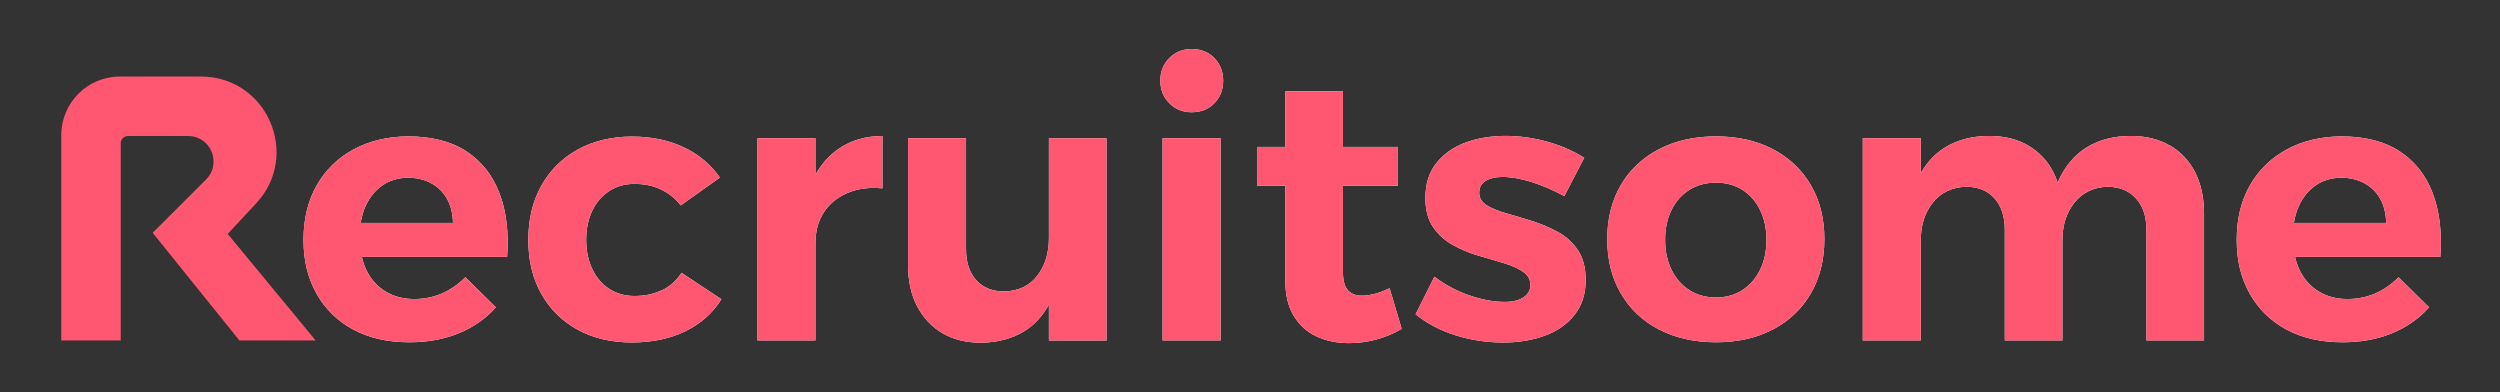 <svg width="204" height="32" viewBox="0 0 204 32" fill="none" xmlns="http://www.w3.org/2000/svg">
<rect x="0" y="0" width="204" height="32" fill="#333333" stroke="none"/>
<path d="M38.047 12.341C36.809 11.531 35.214 11.128 33.27 11.128C31.59 11.148 30.108 11.506 28.831 12.202C27.548 12.898 26.554 13.877 25.838 15.135C25.122 16.393 24.765 17.874 24.765 19.574C24.765 21.274 25.118 22.691 25.823 23.954C26.529 25.211 27.529 26.191 28.816 26.887C30.108 27.582 31.635 27.93 33.394 27.93C34.891 27.93 36.238 27.687 37.436 27.195C38.634 26.703 39.643 25.997 40.463 25.077L37.973 22.621C36.785 23.809 35.393 24.401 33.797 24.401C32.917 24.401 32.137 24.197 31.461 23.785C30.785 23.377 30.263 22.79 29.895 22.035C29.736 21.707 29.616 21.344 29.527 20.961H41.383C41.527 18.953 41.318 17.218 40.751 15.752C40.19 14.285 39.285 13.152 38.047 12.341ZM29.432 18.192C29.512 17.695 29.641 17.233 29.835 16.81C30.163 16.095 30.62 15.533 31.217 15.12C31.808 14.713 32.51 14.504 33.305 14.504C34.021 14.504 34.657 14.658 35.209 14.966C35.761 15.274 36.188 15.697 36.486 16.244C36.785 16.785 36.944 17.437 36.964 18.192H29.437H29.432Z" fill="white"/>
<path d="M54.009 23.675C53.353 23.993 52.607 24.152 51.767 24.152C51.007 24.152 50.331 23.963 49.739 23.586C49.142 23.208 48.68 22.671 48.342 21.975C48.004 21.279 47.835 20.479 47.835 19.579C47.835 18.679 48.004 17.854 48.342 17.168C48.68 16.482 49.147 15.95 49.739 15.572C50.331 15.195 51.007 15.006 51.767 15.006C52.587 15.006 53.313 15.16 53.949 15.468C54.586 15.776 55.118 16.204 55.545 16.761L58.742 14.489C58.006 13.425 57.022 12.6 55.794 12.018C54.566 11.437 53.154 11.143 51.553 11.143C49.953 11.143 48.427 11.496 47.144 12.202C45.862 12.908 44.872 13.897 44.166 15.165C43.461 16.433 43.108 17.909 43.108 19.589C43.108 21.269 43.461 22.706 44.166 23.968C44.872 25.226 45.862 26.205 47.129 26.901C48.397 27.597 49.873 27.945 51.553 27.945C53.234 27.945 54.67 27.637 55.933 27.026C57.191 26.409 58.17 25.539 58.866 24.416L55.61 22.263C55.197 22.9 54.665 23.372 54.014 23.69" fill="white"/>
<path d="M66.541 14.25V11.277H61.809V27.776H66.541V19.852C66.541 18.888 66.76 18.063 67.202 17.362C67.645 16.666 68.276 16.134 69.106 15.766C69.936 15.399 70.901 15.264 72.009 15.369V11.099C70.657 11.099 69.479 11.437 68.475 12.113C67.684 12.645 67.043 13.36 66.541 14.255" fill="white"/>
<path d="M85.59 19.42C85.59 20.668 85.267 21.707 84.621 22.522C83.974 23.342 83.079 23.76 81.931 23.78C80.967 23.78 80.211 23.471 79.659 22.86C79.108 22.244 78.829 21.408 78.829 20.34V11.277H74.097V21.632C74.097 22.925 74.341 24.038 74.833 24.983C75.325 25.922 76.011 26.658 76.891 27.18C77.77 27.702 78.824 27.965 80.057 27.965C81.429 27.945 82.612 27.627 83.606 27.011C84.417 26.509 85.078 25.788 85.59 24.853V27.781H90.292V11.283H85.59V19.425V19.42Z" fill="white"/>
<path d="M99.598 11.277H94.866V27.776H99.598V11.277Z" fill="white"/>
<path d="M97.232 4C96.516 4 95.91 4.244 95.418 4.736C94.925 5.228 94.682 5.844 94.682 6.58C94.682 7.316 94.925 7.932 95.418 8.424C95.91 8.916 96.511 9.16 97.232 9.16C97.987 9.16 98.609 8.916 99.091 8.424C99.573 7.932 99.812 7.316 99.812 6.58C99.812 5.844 99.568 5.228 99.091 4.736C98.609 4.244 97.987 4 97.232 4Z" fill="white"/>
<path d="M112.195 23.968C111.827 24.073 111.489 24.123 111.181 24.123C110.688 24.142 110.301 24.003 110.012 23.71C109.724 23.412 109.585 22.895 109.585 22.159V15.155H114.069V11.988H109.585V7.44H104.882V11.988H102.576V15.155H104.882V22.93C104.882 24.058 105.106 24.997 105.558 25.758C106.011 26.514 106.627 27.08 107.418 27.448C108.203 27.816 109.093 28 110.077 28C110.858 28 111.613 27.896 112.349 27.692C113.085 27.488 113.761 27.2 114.377 26.832L113.393 23.516C112.965 23.72 112.563 23.874 112.195 23.979" fill="white"/>
<path d="M127.172 18.958C126.506 18.59 125.805 18.287 125.069 18.053C124.334 17.819 123.628 17.606 122.967 17.422C122.301 17.238 121.759 17.019 121.336 16.761C120.919 16.502 120.705 16.159 120.705 15.732C120.705 15.304 120.884 14.956 121.242 14.747C121.6 14.543 122.057 14.439 122.609 14.439C123.305 14.439 124.095 14.578 124.975 14.852C125.855 15.13 126.745 15.513 127.649 16.005L129.275 12.873C128.355 12.302 127.336 11.859 126.218 11.551C125.099 11.243 123.971 11.089 122.823 11.089C121.674 11.089 120.551 11.273 119.567 11.64C118.582 12.008 117.797 12.565 117.2 13.316C116.604 14.066 116.311 15.011 116.311 16.159C116.311 17.123 116.514 17.904 116.927 18.51C117.335 19.117 117.862 19.599 118.508 19.967C119.154 20.335 119.845 20.628 120.581 20.842C121.316 21.055 122.012 21.264 122.669 21.458C123.325 21.652 123.857 21.891 124.264 22.164C124.672 22.442 124.881 22.805 124.881 23.253C124.881 23.561 124.786 23.814 124.602 24.018C124.418 24.222 124.17 24.376 123.867 24.48C123.558 24.585 123.2 24.635 122.793 24.635C121.893 24.635 120.924 24.456 119.89 24.098C118.856 23.74 117.906 23.233 117.046 22.577L115.51 25.649C116.45 26.404 117.548 26.981 118.796 27.369C120.044 27.756 121.336 27.95 122.669 27.95C123.916 27.95 125.055 27.761 126.079 27.384C127.103 27.006 127.913 26.429 128.504 25.664C129.101 24.893 129.394 23.959 129.394 22.855C129.394 21.871 129.19 21.07 128.778 20.444C128.365 19.818 127.828 19.321 127.167 18.953" fill="white"/>
<path d="M144.665 12.172C143.333 11.476 141.787 11.128 140.027 11.128C138.268 11.128 136.717 11.476 135.374 12.172C134.032 12.868 132.993 13.848 132.258 15.105C131.522 16.363 131.149 17.834 131.149 19.515C131.149 21.195 131.517 22.671 132.258 23.939C132.993 25.206 134.032 26.191 135.374 26.887C136.717 27.582 138.268 27.93 140.027 27.93C141.787 27.93 143.333 27.582 144.665 26.887C145.997 26.191 147.031 25.206 147.767 23.939C148.503 22.671 148.871 21.195 148.871 19.515C148.871 17.834 148.503 16.363 147.767 15.105C147.031 13.848 145.997 12.868 144.665 12.172ZM143.621 22.015C143.273 22.721 142.791 23.273 142.175 23.675C141.558 24.073 140.842 24.272 140.022 24.272C139.202 24.272 138.481 24.073 137.855 23.675C137.229 23.278 136.746 22.721 136.398 22.015C136.05 21.309 135.876 20.494 135.876 19.574C135.876 18.654 136.05 17.839 136.398 17.133C136.746 16.427 137.234 15.881 137.855 15.488C138.481 15.1 139.202 14.906 140.022 14.906C140.842 14.906 141.558 15.1 142.175 15.488C142.791 15.876 143.268 16.427 143.621 17.133C143.969 17.839 144.143 18.654 144.143 19.574C144.143 20.494 143.969 21.309 143.621 22.015Z" fill="white"/>
<path d="M177.061 11.879C176.171 11.357 175.113 11.094 173.88 11.094C172.488 11.094 171.285 11.407 170.271 12.028C169.257 12.655 168.476 13.594 167.92 14.857C167.92 14.867 167.91 14.882 167.905 14.892C167.81 14.608 167.696 14.335 167.567 14.076C167.084 13.132 166.398 12.401 165.509 11.879C164.619 11.357 163.56 11.094 162.327 11.094C160.935 11.094 159.732 11.407 158.718 12.028C157.913 12.525 157.252 13.226 156.735 14.131V11.278H152.002V27.776H156.735V19.634C156.735 18.386 157.063 17.352 157.719 16.532C158.375 15.712 159.275 15.284 160.423 15.239C161.408 15.239 162.178 15.553 162.745 16.179C163.307 16.805 163.59 17.66 163.59 18.744V27.776H168.292V19.634C168.292 18.386 168.62 17.352 169.277 16.532C169.933 15.712 170.823 15.284 171.951 15.239C172.935 15.239 173.711 15.553 174.287 16.179C174.859 16.805 175.147 17.66 175.147 18.744V27.776H179.85V17.422C179.85 16.129 179.606 15.016 179.129 14.071C178.647 13.127 177.961 12.396 177.071 11.874" fill="white"/>
<path d="M198.506 15.752C197.944 14.285 197.04 13.152 195.802 12.341C194.564 11.531 192.968 11.128 191.025 11.128C189.345 11.148 187.863 11.506 186.586 12.202C185.303 12.898 184.309 13.877 183.588 15.135C182.872 16.393 182.514 17.874 182.514 19.574C182.514 21.274 182.867 22.691 183.573 23.954C184.279 25.211 185.278 26.191 186.566 26.887C187.858 27.582 189.384 27.93 191.144 27.93C192.64 27.93 193.987 27.687 195.186 27.195C196.384 26.703 197.393 25.997 198.213 25.077L195.722 22.621C194.534 23.809 193.142 24.401 191.547 24.401C190.667 24.401 189.886 24.197 189.21 23.785C188.534 23.377 188.012 22.79 187.644 22.035C187.485 21.707 187.366 21.344 187.277 20.961H199.132C199.277 18.953 199.068 17.218 198.501 15.752M187.182 18.192C187.262 17.695 187.391 17.233 187.585 16.81C187.913 16.095 188.37 15.533 188.967 15.12C189.558 14.713 190.259 14.504 191.055 14.504C191.77 14.504 192.407 14.658 192.958 14.966C193.51 15.274 193.938 15.697 194.236 16.244C194.534 16.785 194.693 17.437 194.713 18.192H187.187H187.182Z" fill="white"/>
<path d="M38.047 12.341C36.809 11.531 35.214 11.128 33.27 11.128C31.59 11.148 30.108 11.506 28.831 12.202C27.548 12.898 26.554 13.877 25.838 15.135C25.122 16.393 24.765 17.874 24.765 19.574C24.765 21.274 25.118 22.691 25.823 23.954C26.529 25.211 27.529 26.191 28.816 26.887C30.108 27.582 31.635 27.93 33.394 27.93C34.891 27.93 36.238 27.687 37.436 27.195C38.634 26.703 39.643 25.997 40.463 25.077L37.973 22.621C36.785 23.809 35.393 24.401 33.797 24.401C32.917 24.401 32.137 24.197 31.461 23.785C30.785 23.377 30.263 22.79 29.895 22.035C29.736 21.707 29.616 21.344 29.527 20.961H41.383C41.527 18.953 41.318 17.218 40.751 15.752C40.19 14.285 39.285 13.152 38.047 12.341ZM29.432 18.192C29.512 17.695 29.641 17.233 29.835 16.81C30.163 16.095 30.62 15.533 31.217 15.12C31.808 14.713 32.51 14.504 33.305 14.504C34.021 14.504 34.657 14.658 35.209 14.966C35.761 15.274 36.188 15.697 36.486 16.244C36.785 16.785 36.944 17.437 36.964 18.192H29.437H29.432Z" fill="#FF5671"/>
<path d="M54.009 23.675C53.353 23.993 52.607 24.152 51.767 24.152C51.007 24.152 50.331 23.963 49.739 23.586C49.142 23.208 48.68 22.671 48.342 21.975C48.004 21.279 47.835 20.479 47.835 19.579C47.835 18.679 48.004 17.854 48.342 17.168C48.68 16.482 49.147 15.95 49.739 15.572C50.331 15.195 51.007 15.006 51.767 15.006C52.587 15.006 53.313 15.16 53.949 15.468C54.586 15.776 55.118 16.204 55.545 16.761L58.742 14.489C58.006 13.425 57.022 12.6 55.794 12.018C54.566 11.437 53.154 11.143 51.553 11.143C49.953 11.143 48.427 11.496 47.144 12.202C45.862 12.908 44.872 13.897 44.166 15.165C43.461 16.433 43.108 17.909 43.108 19.589C43.108 21.269 43.461 22.706 44.166 23.968C44.872 25.226 45.862 26.205 47.129 26.901C48.397 27.597 49.873 27.945 51.553 27.945C53.234 27.945 54.67 27.637 55.933 27.026C57.191 26.409 58.17 25.539 58.866 24.416L55.61 22.263C55.197 22.9 54.665 23.372 54.014 23.69" fill="#FF5671"/>
<path d="M66.541 14.25V11.277H61.809V27.776H66.541V19.852C66.541 18.888 66.76 18.063 67.202 17.362C67.645 16.666 68.276 16.134 69.106 15.766C69.936 15.399 70.901 15.264 72.009 15.369V11.099C70.657 11.099 69.479 11.437 68.475 12.113C67.684 12.645 67.043 13.36 66.541 14.255" fill="#FF5671"/>
<path d="M85.59 19.42C85.59 20.668 85.267 21.707 84.621 22.522C83.974 23.342 83.079 23.76 81.931 23.78C80.967 23.78 80.211 23.471 79.659 22.86C79.108 22.244 78.829 21.408 78.829 20.34V11.277H74.097V21.632C74.097 22.925 74.341 24.038 74.833 24.983C75.325 25.922 76.011 26.658 76.891 27.18C77.77 27.702 78.824 27.965 80.057 27.965C81.429 27.945 82.612 27.627 83.606 27.011C84.417 26.509 85.078 25.788 85.59 24.853V27.781H90.292V11.283H85.59V19.425V19.42Z" fill="#FF5671"/>
<path d="M99.598 11.277H94.866V27.776H99.598V11.277Z" fill="#FF5671"/>
<path d="M97.232 4C96.516 4 95.91 4.244 95.418 4.736C94.925 5.228 94.682 5.844 94.682 6.58C94.682 7.316 94.925 7.932 95.418 8.424C95.91 8.916 96.511 9.16 97.232 9.16C97.987 9.16 98.609 8.916 99.091 8.424C99.573 7.932 99.812 7.316 99.812 6.58C99.812 5.844 99.568 5.228 99.091 4.736C98.609 4.244 97.987 4 97.232 4Z" fill="#FF5671"/>
<path d="M112.195 23.968C111.827 24.073 111.489 24.123 111.181 24.123C110.688 24.142 110.301 24.003 110.012 23.71C109.724 23.412 109.585 22.895 109.585 22.159V15.155H114.069V11.988H109.585V7.44H104.882V11.988H102.576V15.155H104.882V22.93C104.882 24.058 105.106 24.997 105.558 25.758C106.011 26.514 106.627 27.08 107.418 27.448C108.203 27.816 109.093 28 110.077 28C110.858 28 111.613 27.896 112.349 27.692C113.085 27.488 113.761 27.2 114.377 26.832L113.393 23.516C112.965 23.72 112.563 23.874 112.195 23.979" fill="#FF5671"/>
<path d="M127.172 18.958C126.506 18.59 125.805 18.287 125.069 18.053C124.334 17.819 123.628 17.606 122.967 17.422C122.301 17.238 121.759 17.019 121.336 16.761C120.919 16.502 120.705 16.159 120.705 15.732C120.705 15.304 120.884 14.956 121.242 14.747C121.6 14.543 122.057 14.439 122.609 14.439C123.305 14.439 124.095 14.578 124.975 14.852C125.855 15.13 126.745 15.513 127.649 16.005L129.275 12.873C128.355 12.302 127.336 11.859 126.218 11.551C125.099 11.243 123.971 11.089 122.823 11.089C121.674 11.089 120.551 11.273 119.567 11.64C118.582 12.008 117.797 12.565 117.2 13.316C116.604 14.066 116.311 15.011 116.311 16.159C116.311 17.123 116.514 17.904 116.927 18.51C117.335 19.117 117.862 19.599 118.508 19.967C119.154 20.335 119.845 20.628 120.581 20.842C121.316 21.055 122.012 21.264 122.669 21.458C123.325 21.652 123.857 21.891 124.264 22.164C124.672 22.442 124.881 22.805 124.881 23.253C124.881 23.561 124.786 23.814 124.602 24.018C124.418 24.222 124.17 24.376 123.867 24.48C123.558 24.585 123.2 24.635 122.793 24.635C121.893 24.635 120.924 24.456 119.89 24.098C118.856 23.74 117.906 23.233 117.046 22.577L115.51 25.649C116.45 26.404 117.548 26.981 118.796 27.369C120.044 27.756 121.336 27.95 122.669 27.95C123.916 27.95 125.055 27.761 126.079 27.384C127.103 27.006 127.913 26.429 128.504 25.664C129.101 24.893 129.394 23.959 129.394 22.855C129.394 21.871 129.19 21.07 128.778 20.444C128.365 19.818 127.828 19.321 127.167 18.953" fill="#FF5671"/>
<path d="M144.665 12.172C143.333 11.476 141.787 11.128 140.027 11.128C138.268 11.128 136.717 11.476 135.374 12.172C134.032 12.868 132.993 13.848 132.258 15.105C131.522 16.363 131.149 17.834 131.149 19.515C131.149 21.195 131.517 22.671 132.258 23.939C132.993 25.206 134.032 26.191 135.374 26.887C136.717 27.582 138.268 27.93 140.027 27.93C141.787 27.93 143.333 27.582 144.665 26.887C145.997 26.191 147.031 25.206 147.767 23.939C148.503 22.671 148.871 21.195 148.871 19.515C148.871 17.834 148.503 16.363 147.767 15.105C147.031 13.848 145.997 12.868 144.665 12.172ZM143.621 22.015C143.273 22.721 142.791 23.273 142.175 23.675C141.558 24.073 140.842 24.272 140.022 24.272C139.202 24.272 138.481 24.073 137.855 23.675C137.229 23.278 136.746 22.721 136.398 22.015C136.05 21.309 135.876 20.494 135.876 19.574C135.876 18.654 136.05 17.839 136.398 17.133C136.746 16.427 137.234 15.881 137.855 15.488C138.481 15.1 139.202 14.906 140.022 14.906C140.842 14.906 141.558 15.1 142.175 15.488C142.791 15.876 143.268 16.427 143.621 17.133C143.969 17.839 144.143 18.654 144.143 19.574C144.143 20.494 143.969 21.309 143.621 22.015Z" fill="#FF5671"/>
<path d="M177.061 11.879C176.171 11.357 175.113 11.094 173.88 11.094C172.488 11.094 171.285 11.407 170.271 12.028C169.257 12.655 168.476 13.594 167.92 14.857C167.92 14.867 167.91 14.882 167.905 14.892C167.81 14.608 167.696 14.335 167.567 14.076C167.084 13.132 166.398 12.401 165.509 11.879C164.619 11.357 163.56 11.094 162.327 11.094C160.935 11.094 159.732 11.407 158.718 12.028C157.913 12.525 157.252 13.226 156.735 14.131V11.278H152.002V27.776H156.735V19.634C156.735 18.386 157.063 17.352 157.719 16.532C158.375 15.712 159.275 15.284 160.423 15.239C161.408 15.239 162.178 15.553 162.745 16.179C163.307 16.805 163.59 17.66 163.59 18.744V27.776H168.292V19.634C168.292 18.386 168.62 17.352 169.277 16.532C169.933 15.712 170.823 15.284 171.951 15.239C172.935 15.239 173.711 15.553 174.287 16.179C174.859 16.805 175.147 17.66 175.147 18.744V27.776H179.85V17.422C179.85 16.129 179.606 15.016 179.129 14.071C178.647 13.127 177.961 12.396 177.071 11.874" fill="#FF5671"/>
<path d="M198.506 15.752C197.944 14.285 197.04 13.152 195.802 12.341C194.564 11.531 192.968 11.128 191.025 11.128C189.345 11.148 187.863 11.506 186.586 12.202C185.303 12.898 184.309 13.877 183.588 15.135C182.872 16.393 182.514 17.874 182.514 19.574C182.514 21.274 182.867 22.691 183.573 23.954C184.279 25.211 185.278 26.191 186.566 26.887C187.858 27.582 189.384 27.93 191.144 27.93C192.64 27.93 193.987 27.687 195.186 27.195C196.384 26.703 197.393 25.997 198.213 25.077L195.722 22.621C194.534 23.809 193.142 24.401 191.547 24.401C190.667 24.401 189.886 24.197 189.21 23.785C188.534 23.377 188.012 22.79 187.644 22.035C187.485 21.707 187.366 21.344 187.277 20.961H199.132C199.277 18.953 199.068 17.218 198.501 15.752M187.182 18.192C187.262 17.695 187.391 17.233 187.585 16.81C187.913 16.095 188.37 15.533 188.967 15.12C189.558 14.713 190.259 14.504 191.055 14.504C191.77 14.504 192.407 14.658 192.958 14.966C193.51 15.274 193.938 15.697 194.236 16.244C194.534 16.785 194.693 17.437 194.713 18.192H187.187H187.182Z" fill="#FF5671"/>
<path d="M18.581 19.087L25.759 27.781H19.535L12.457 18.997L16.816 14.643C18.123 13.335 17.199 11.099 15.35 11.099H10.443C10.12 11.099 9.852 11.362 9.852 11.69V27.781H5V11.024C5 8.384 7.138 6.247 9.777 6.247H16.408C21.777 6.247 24.566 12.645 20.912 16.582L18.581 19.092V19.087Z" fill="#FF5671"/>
</svg>
